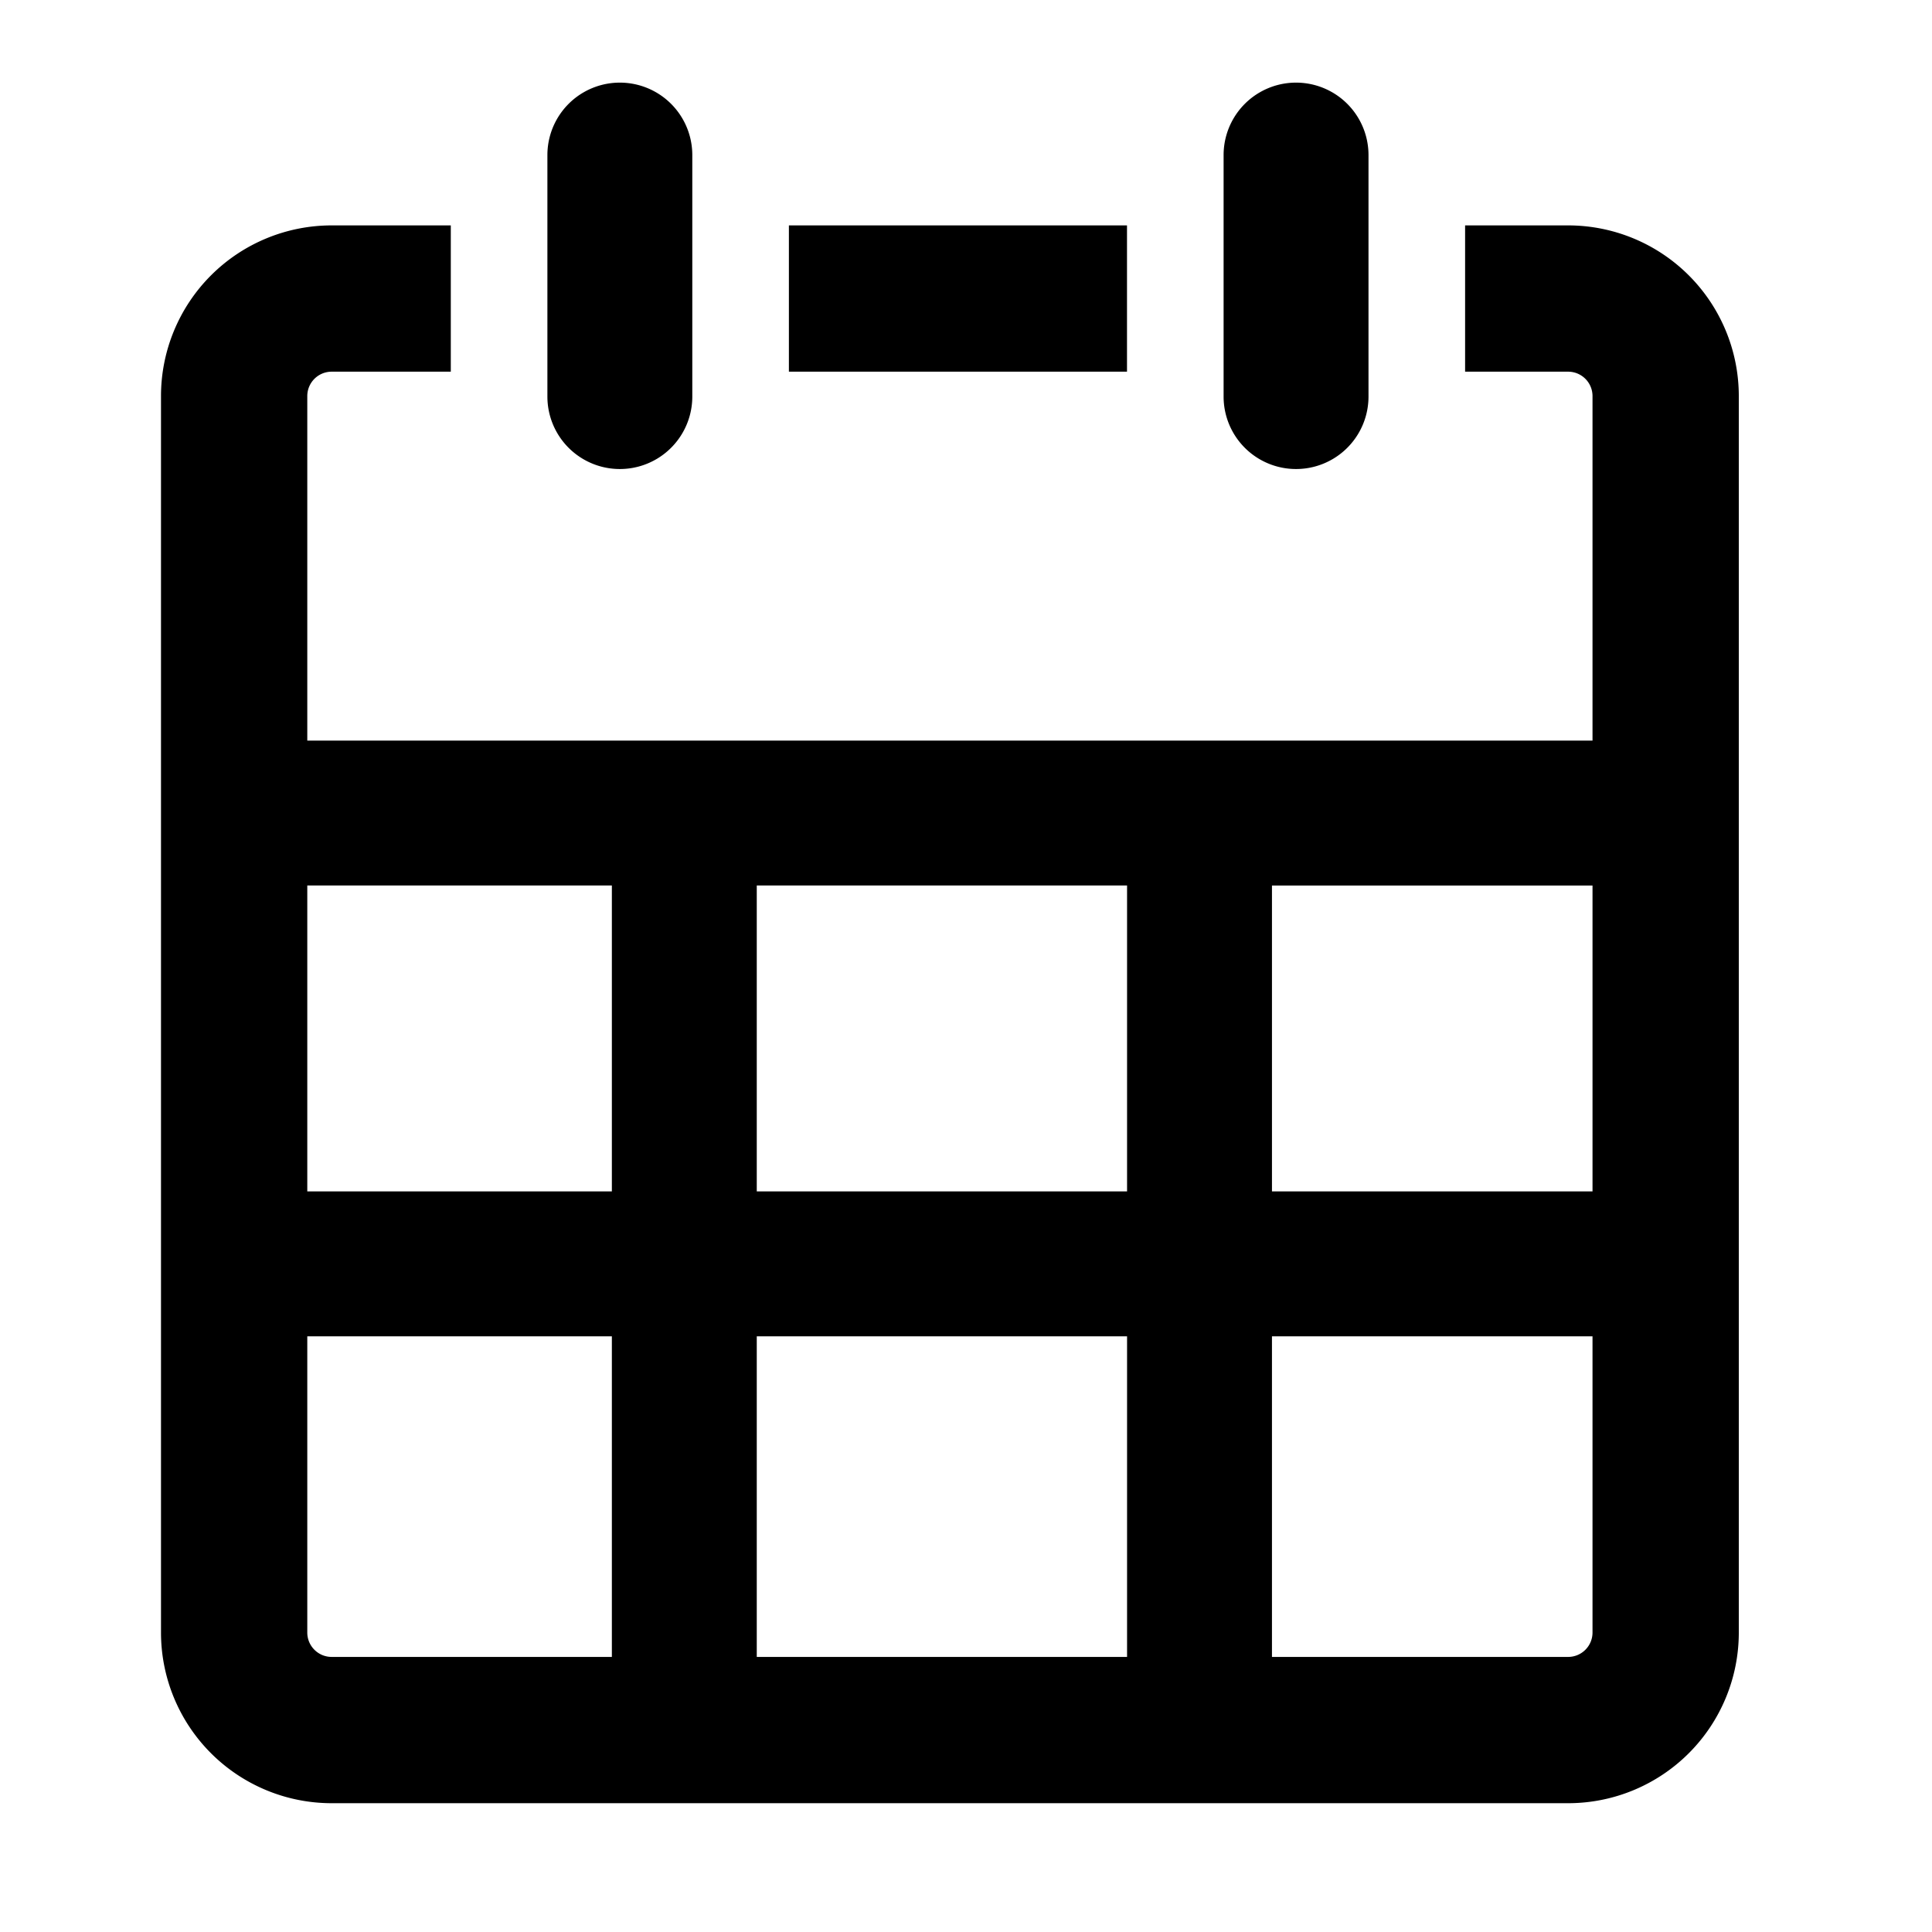 <svg xmlns="http://www.w3.org/2000/svg" width="60" height="60" viewBox="0 0 60 60"><path d="M35 11.543H24.5V7H35v4.543zm10.5 0V7h3.2a5.3 5.3 0 015.3 5.3v38.4a5.3 5.3 0 01-5.3 5.3H10.3A5.3 5.3 0 015 50.7V12.3A5.3 5.3 0 0110.3 7H14v4.543h-3.7a.757.757 0 00-.757.757V23h39.914V12.3a.757.757 0 00-.757-.757h-3.2zM35.002 27.5h-11.5V37h11.5v-9.5zm4.5 0V37h9.955v-9.5h-9.955zm-4.5 23.957V41.5h-11.5v9.957h11.5zm4.5 0H48.7a.757.757 0 00.757-.757v-9.2h-9.955v9.957zM19.002 27.5H9.543V37h9.459v-9.5zm0 23.957V41.5H9.543v9.2c0 .418.339.757.757.757h8.702zM17 4.816a2.25 2.25 0 114.5 0v7.5a2.25 2.25 0 11-4.5 0v-7.5zm21 0a2.25 2.25 0 114.5 0v7.5a2.25 2.25 0 11-4.5 0v-7.5z"/></svg>